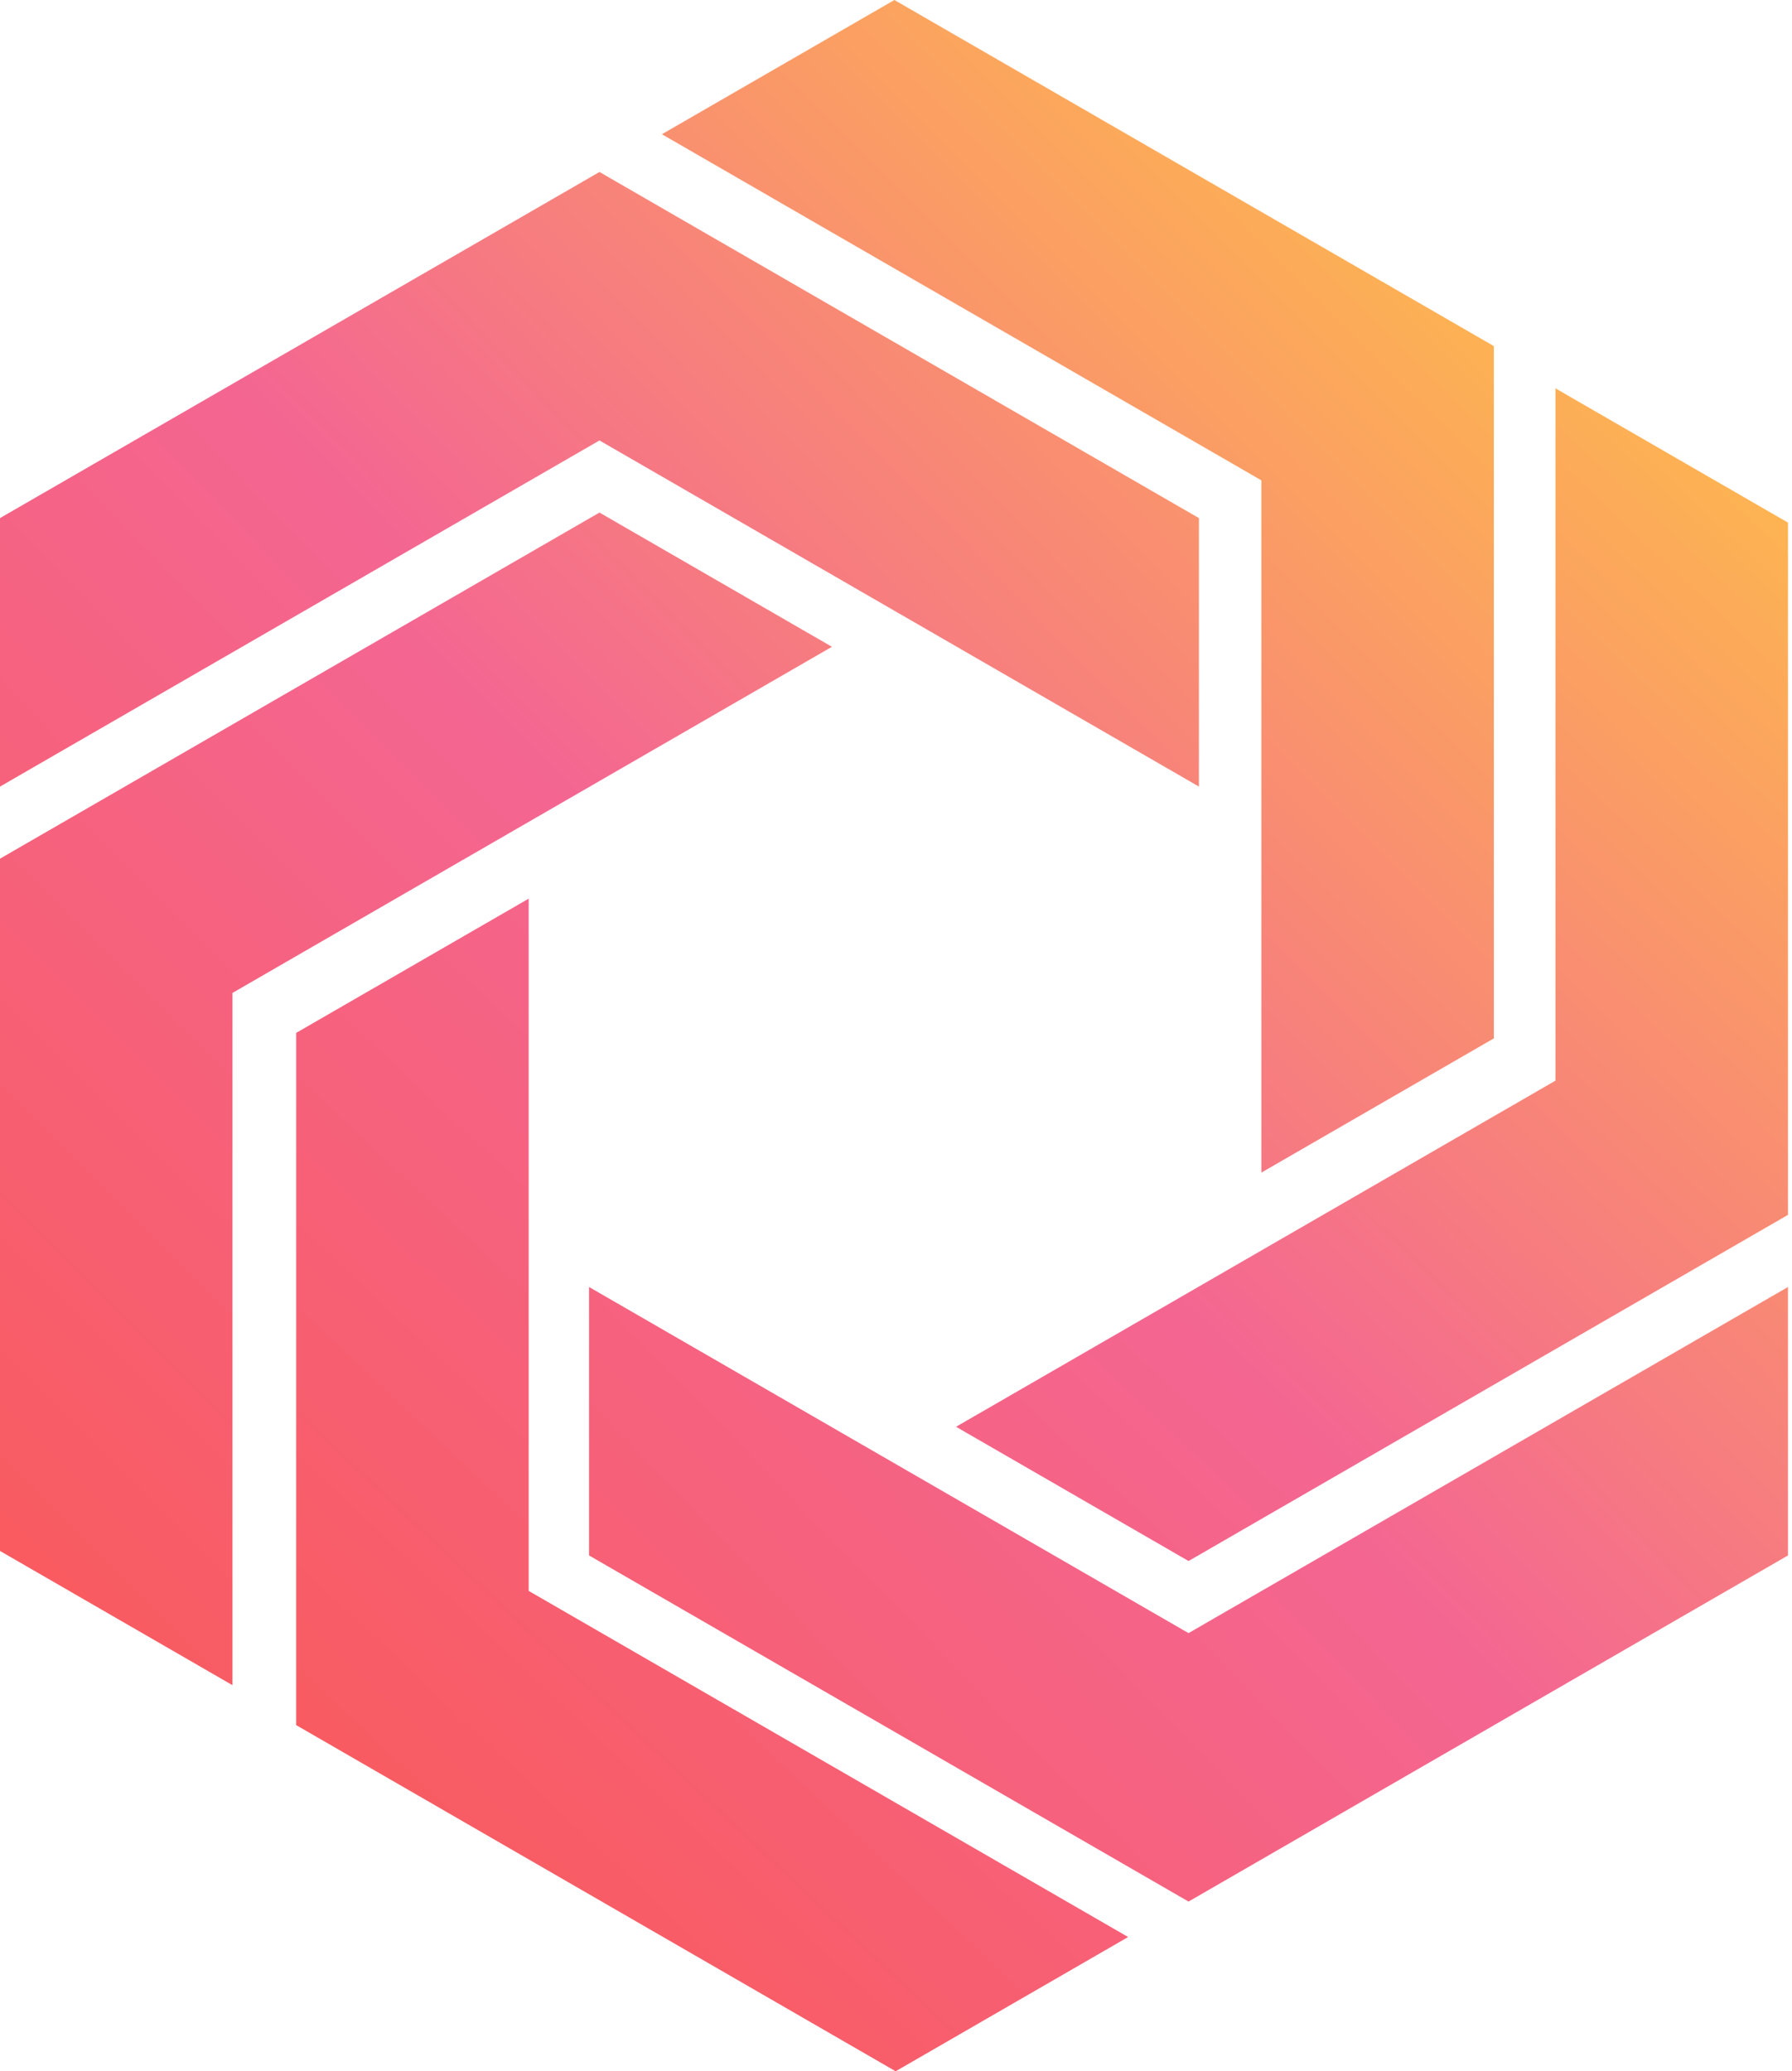 <svg width="443" height="512" viewBox="0 0 443 512" fill="none" xmlns="http://www.w3.org/2000/svg">
<g clip-path="url(#clip0)">
<path d="M148.195 42.512L0 128.067V194.436L148.195 108.875L296.385 194.436V128.067L148.195 42.512ZM293.817 470.047L145.622 384.491V318.134L293.817 403.689L442.006 318.134V384.491L293.817 470.047Z" fill="url(#paint0_linear)"/>
<path d="M0 212.259L148.195 126.698L205.661 159.88L57.471 245.44V416.562L0 383.38V212.259ZM369.297 85.555L221.102 0L163.631 33.182L311.82 118.737V289.858L369.297 256.676V85.555Z" fill="url(#paint1_linear)"/>
<path d="M73.219 426.434L73.224 255.318L130.695 222.137V393.258L278.885 478.813L221.414 512L73.219 426.434ZM442.006 300.305V129.184L384.535 96.002V267.118L236.346 352.684L293.817 385.871L442.006 300.305Z" fill="url(#paint2_linear)"/>
</g>
<defs>
<linearGradient id="paint0_linear" x1="442" y1="43" x2="2.2732e-06" y2="470" gradientUnits="userSpaceOnUse">
<stop stop-color="#FFC444"/>
<stop offset="0.505" stop-color="#F46692"/>
<stop offset="1" stop-color="#FA5853"/>
</linearGradient>
<linearGradient id="paint1_linear" x1="416.5" y1="50.5" x2="7.1849e-05" y2="467.5" gradientUnits="userSpaceOnUse">
<stop stop-color="#FFC444"/>
<stop offset="0.505" stop-color="#F46692"/>
<stop offset="1" stop-color="#FA5853"/>
</linearGradient>
<linearGradient id="paint2_linear" x1="422.5" y1="38.5" x2="19.5" y2="465.5" gradientUnits="userSpaceOnUse">
<stop stop-color="#FFC444"/>
<stop offset="0.505" stop-color="#F46692"/>
<stop offset="1" stop-color="#FA5853"/>
</linearGradient>
<clipPath id="clip0">
<rect width="442.006" height="512" fill="white"/>
</clipPath>
</defs>
</svg>
